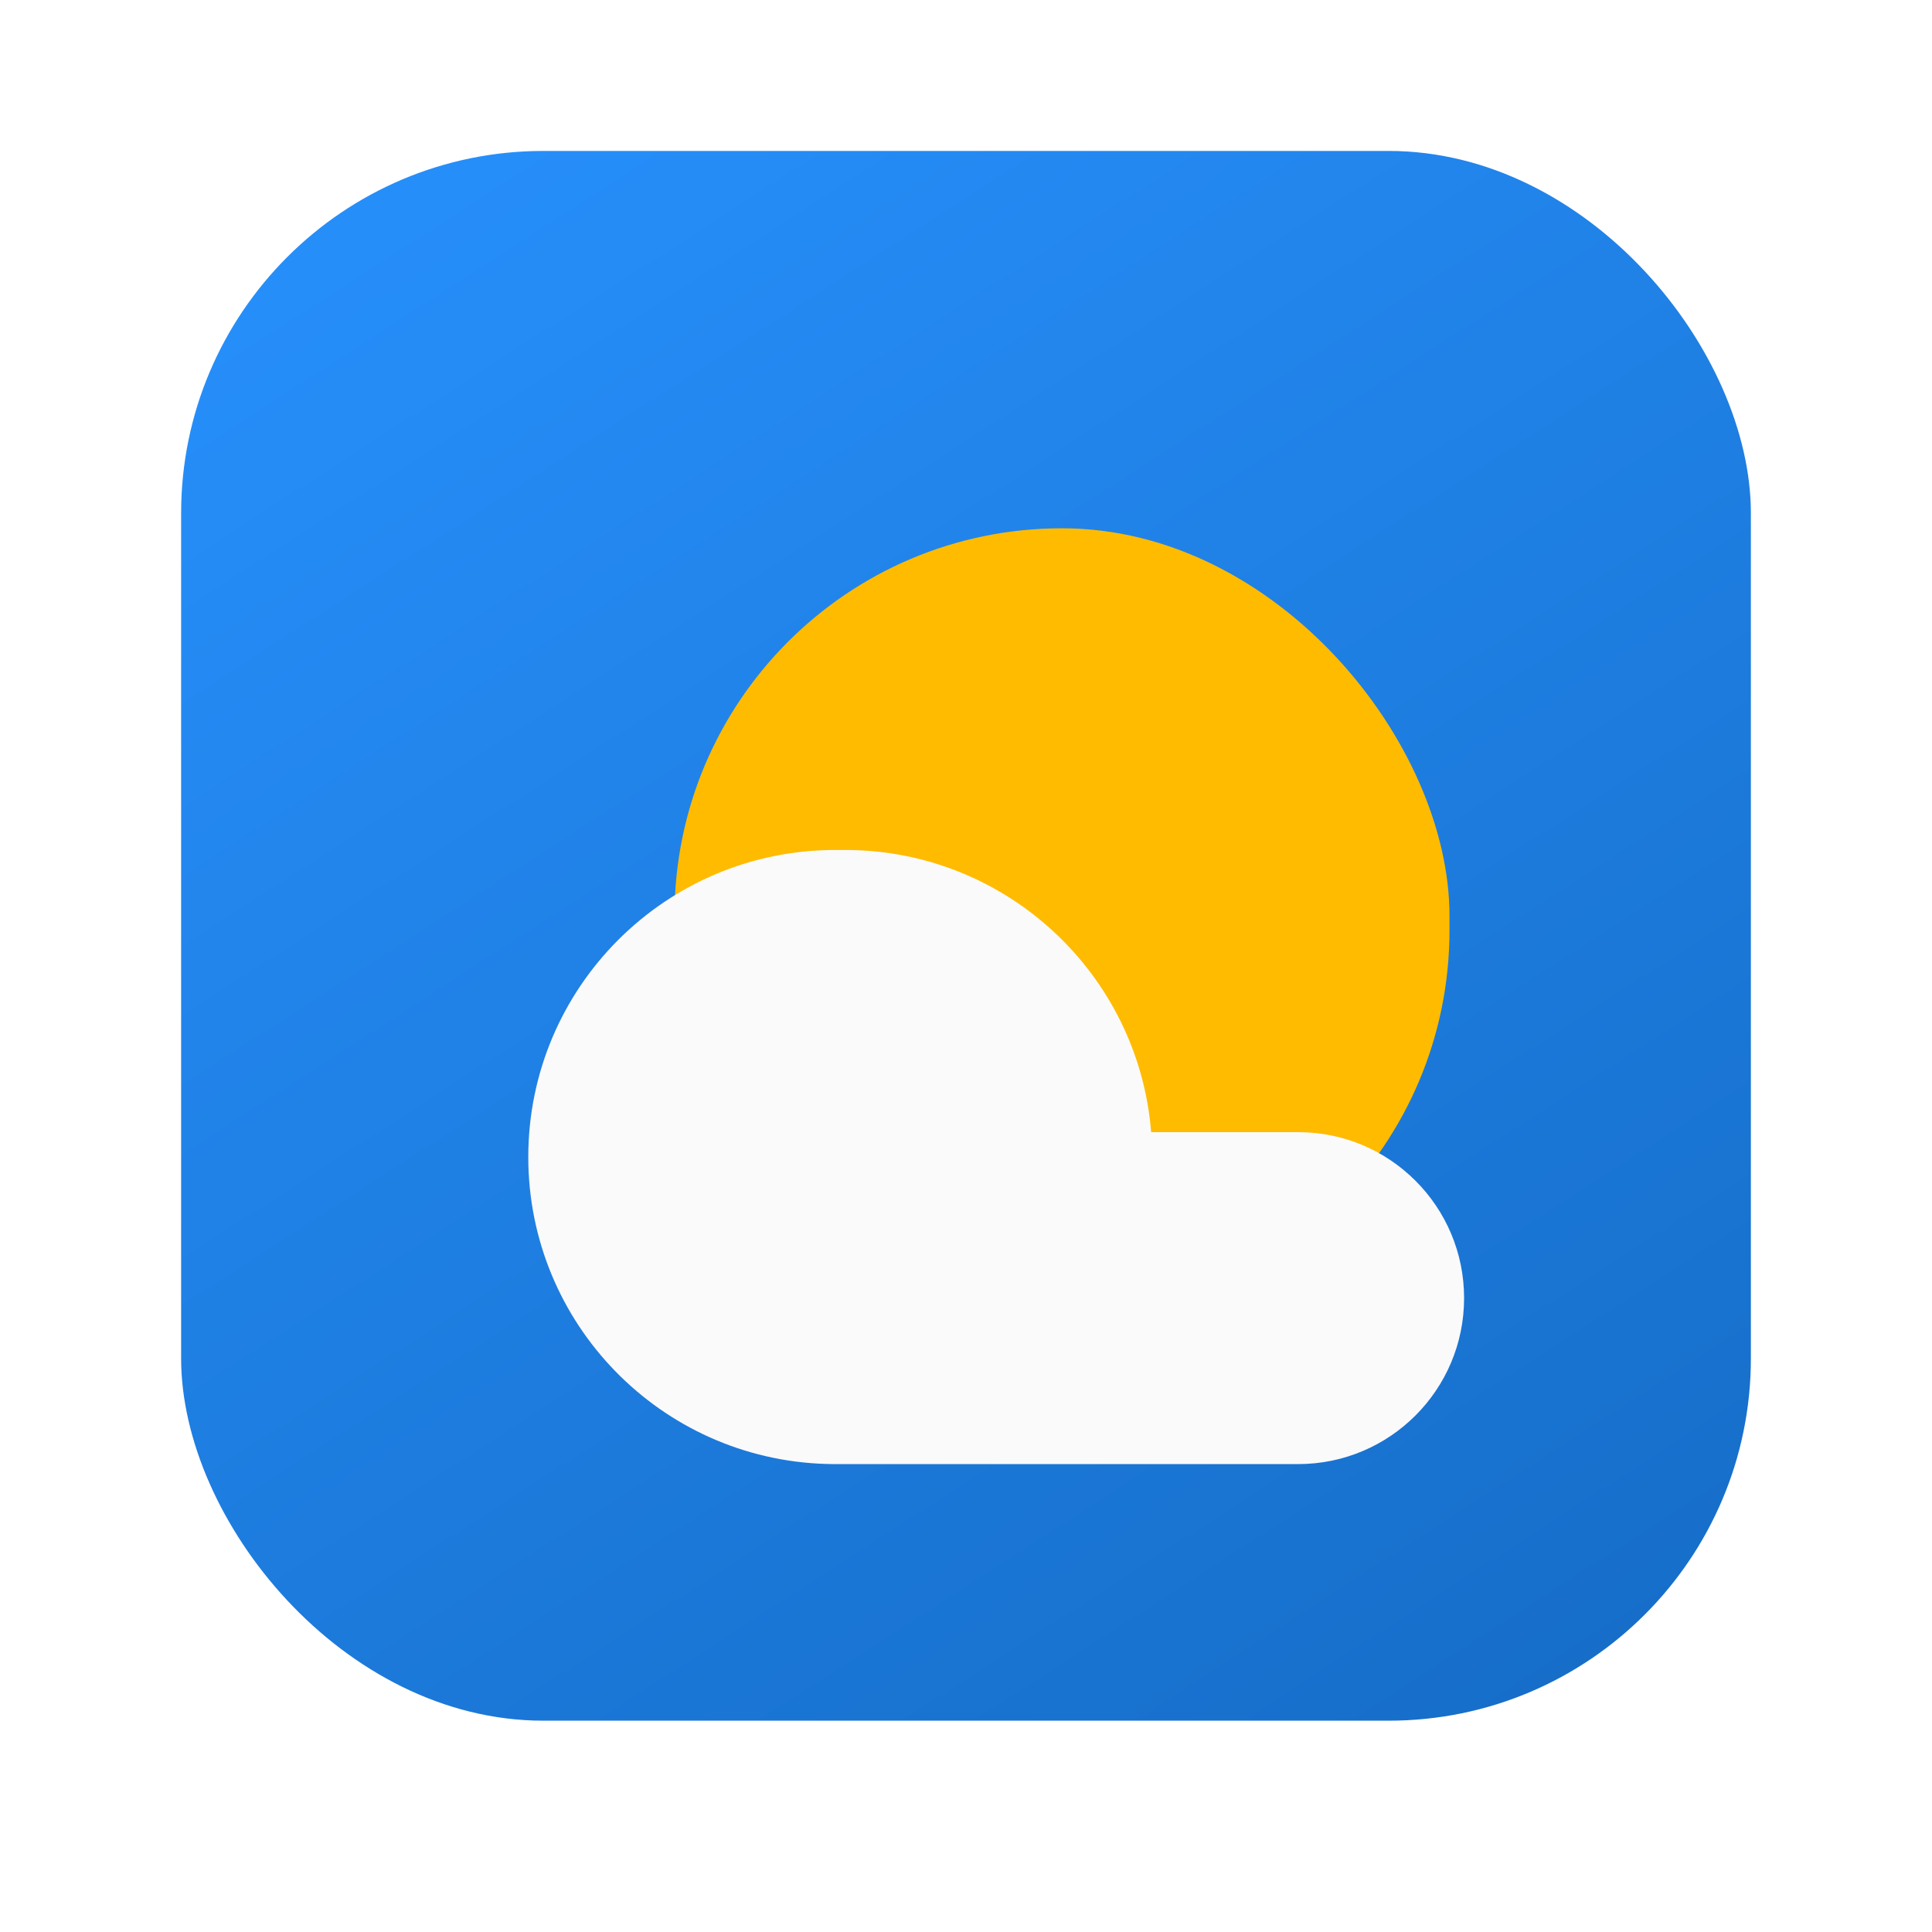 <svg width="128" height="128" viewBox="0 0 128 128" fill="none" xmlns="http://www.w3.org/2000/svg">
<g filter="url(#filter0_ii_312_42)">
<rect x="12" y="12" width="104" height="104" rx="24" fill="url(#paint0_linear_312_42)"/>
</g>
<g filter="url(#filter1_d_312_42)">
<rect x="42.688" y="33" width="51.344" height="52.312" rx="25.672" fill="#FFBB00"/>
</g>
<g filter="url(#filter2_d_312_42)">
<path fill-rule="evenodd" clip-rule="evenodd" d="M53.344 54.312C42.108 54.312 33 63.421 33 74.656C33 85.688 41.78 94.668 52.733 94.991C52.882 94.997 53.032 95 53.182 95H84.004C90.077 95 95 90.077 95 84.003C95 77.93 90.077 73.007 84.004 73.007H74.267C73.428 62.543 64.67 54.312 53.989 54.312H53.344Z" fill="#FAFAFA"/>
</g>
<defs>
<filter id="filter0_ii_312_42" x="12" y="12" width="104" height="105" filterUnits="userSpaceOnUse" color-interpolation-filters="sRGB">
<feFlood flood-opacity="0" result="BackgroundImageFix"/>
<feBlend mode="normal" in="SourceGraphic" in2="BackgroundImageFix" result="shape"/>
<feColorMatrix in="SourceAlpha" type="matrix" values="0 0 0 0 0 0 0 0 0 0 0 0 0 0 0 0 0 0 127 0" result="hardAlpha"/>
<feOffset dy="-4"/>
<feComposite in2="hardAlpha" operator="arithmetic" k2="-1" k3="1"/>
<feColorMatrix type="matrix" values="0 0 0 0 0 0 0 0 0 0 0 0 0 0 0 0 0 0 0.25 0"/>
<feBlend mode="normal" in2="shape" result="effect1_innerShadow_312_42"/>
<feColorMatrix in="SourceAlpha" type="matrix" values="0 0 0 0 0 0 0 0 0 0 0 0 0 0 0 0 0 0 127 0" result="hardAlpha"/>
<feMorphology radius="1" operator="erode" in="SourceAlpha" result="effect2_innerShadow_312_42"/>
<feOffset dy="2"/>
<feComposite in2="hardAlpha" operator="arithmetic" k2="-1" k3="1"/>
<feColorMatrix type="matrix" values="0 0 0 0 1 0 0 0 0 1 0 0 0 0 1 0 0 0 0.25 0"/>
<feBlend mode="normal" in2="effect1_innerShadow_312_42" result="effect2_innerShadow_312_42"/>
</filter>
<filter id="filter1_d_312_42" x="41.688" y="32" width="57.344" height="58.312" filterUnits="userSpaceOnUse" color-interpolation-filters="sRGB">
<feFlood flood-opacity="0" result="BackgroundImageFix"/>
<feColorMatrix in="SourceAlpha" type="matrix" values="0 0 0 0 0 0 0 0 0 0 0 0 0 0 0 0 0 0 127 0" result="hardAlpha"/>
<feOffset dx="2" dy="2"/>
<feGaussianBlur stdDeviation="1.5"/>
<feComposite in2="hardAlpha" operator="out"/>
<feColorMatrix type="matrix" values="0 0 0 0 0 0 0 0 0 0 0 0 0 0 0 0 0 0 0.14 0"/>
<feBlend mode="normal" in2="BackgroundImageFix" result="effect1_dropShadow_312_42"/>
<feBlend mode="normal" in="SourceGraphic" in2="effect1_dropShadow_312_42" result="shape"/>
</filter>
<filter id="filter2_d_312_42" x="32" y="53.312" width="68" height="46.688" filterUnits="userSpaceOnUse" color-interpolation-filters="sRGB">
<feFlood flood-opacity="0" result="BackgroundImageFix"/>
<feColorMatrix in="SourceAlpha" type="matrix" values="0 0 0 0 0 0 0 0 0 0 0 0 0 0 0 0 0 0 127 0" result="hardAlpha"/>
<feOffset dx="2" dy="2"/>
<feGaussianBlur stdDeviation="1.5"/>
<feComposite in2="hardAlpha" operator="out"/>
<feColorMatrix type="matrix" values="0 0 0 0 0 0 0 0 0 0 0 0 0 0 0 0 0 0 0.14 0"/>
<feBlend mode="normal" in2="BackgroundImageFix" result="effect1_dropShadow_312_42"/>
<feBlend mode="normal" in="SourceGraphic" in2="effect1_dropShadow_312_42" result="shape"/>
</filter>
<linearGradient id="paint0_linear_312_42" x1="33.125" y1="12" x2="100.156" y2="116" gradientUnits="userSpaceOnUse">
<stop stop-color="#268EF9"/>
<stop offset="1" stop-color="#166EC9"/>
</linearGradient>
</defs>
</svg>
